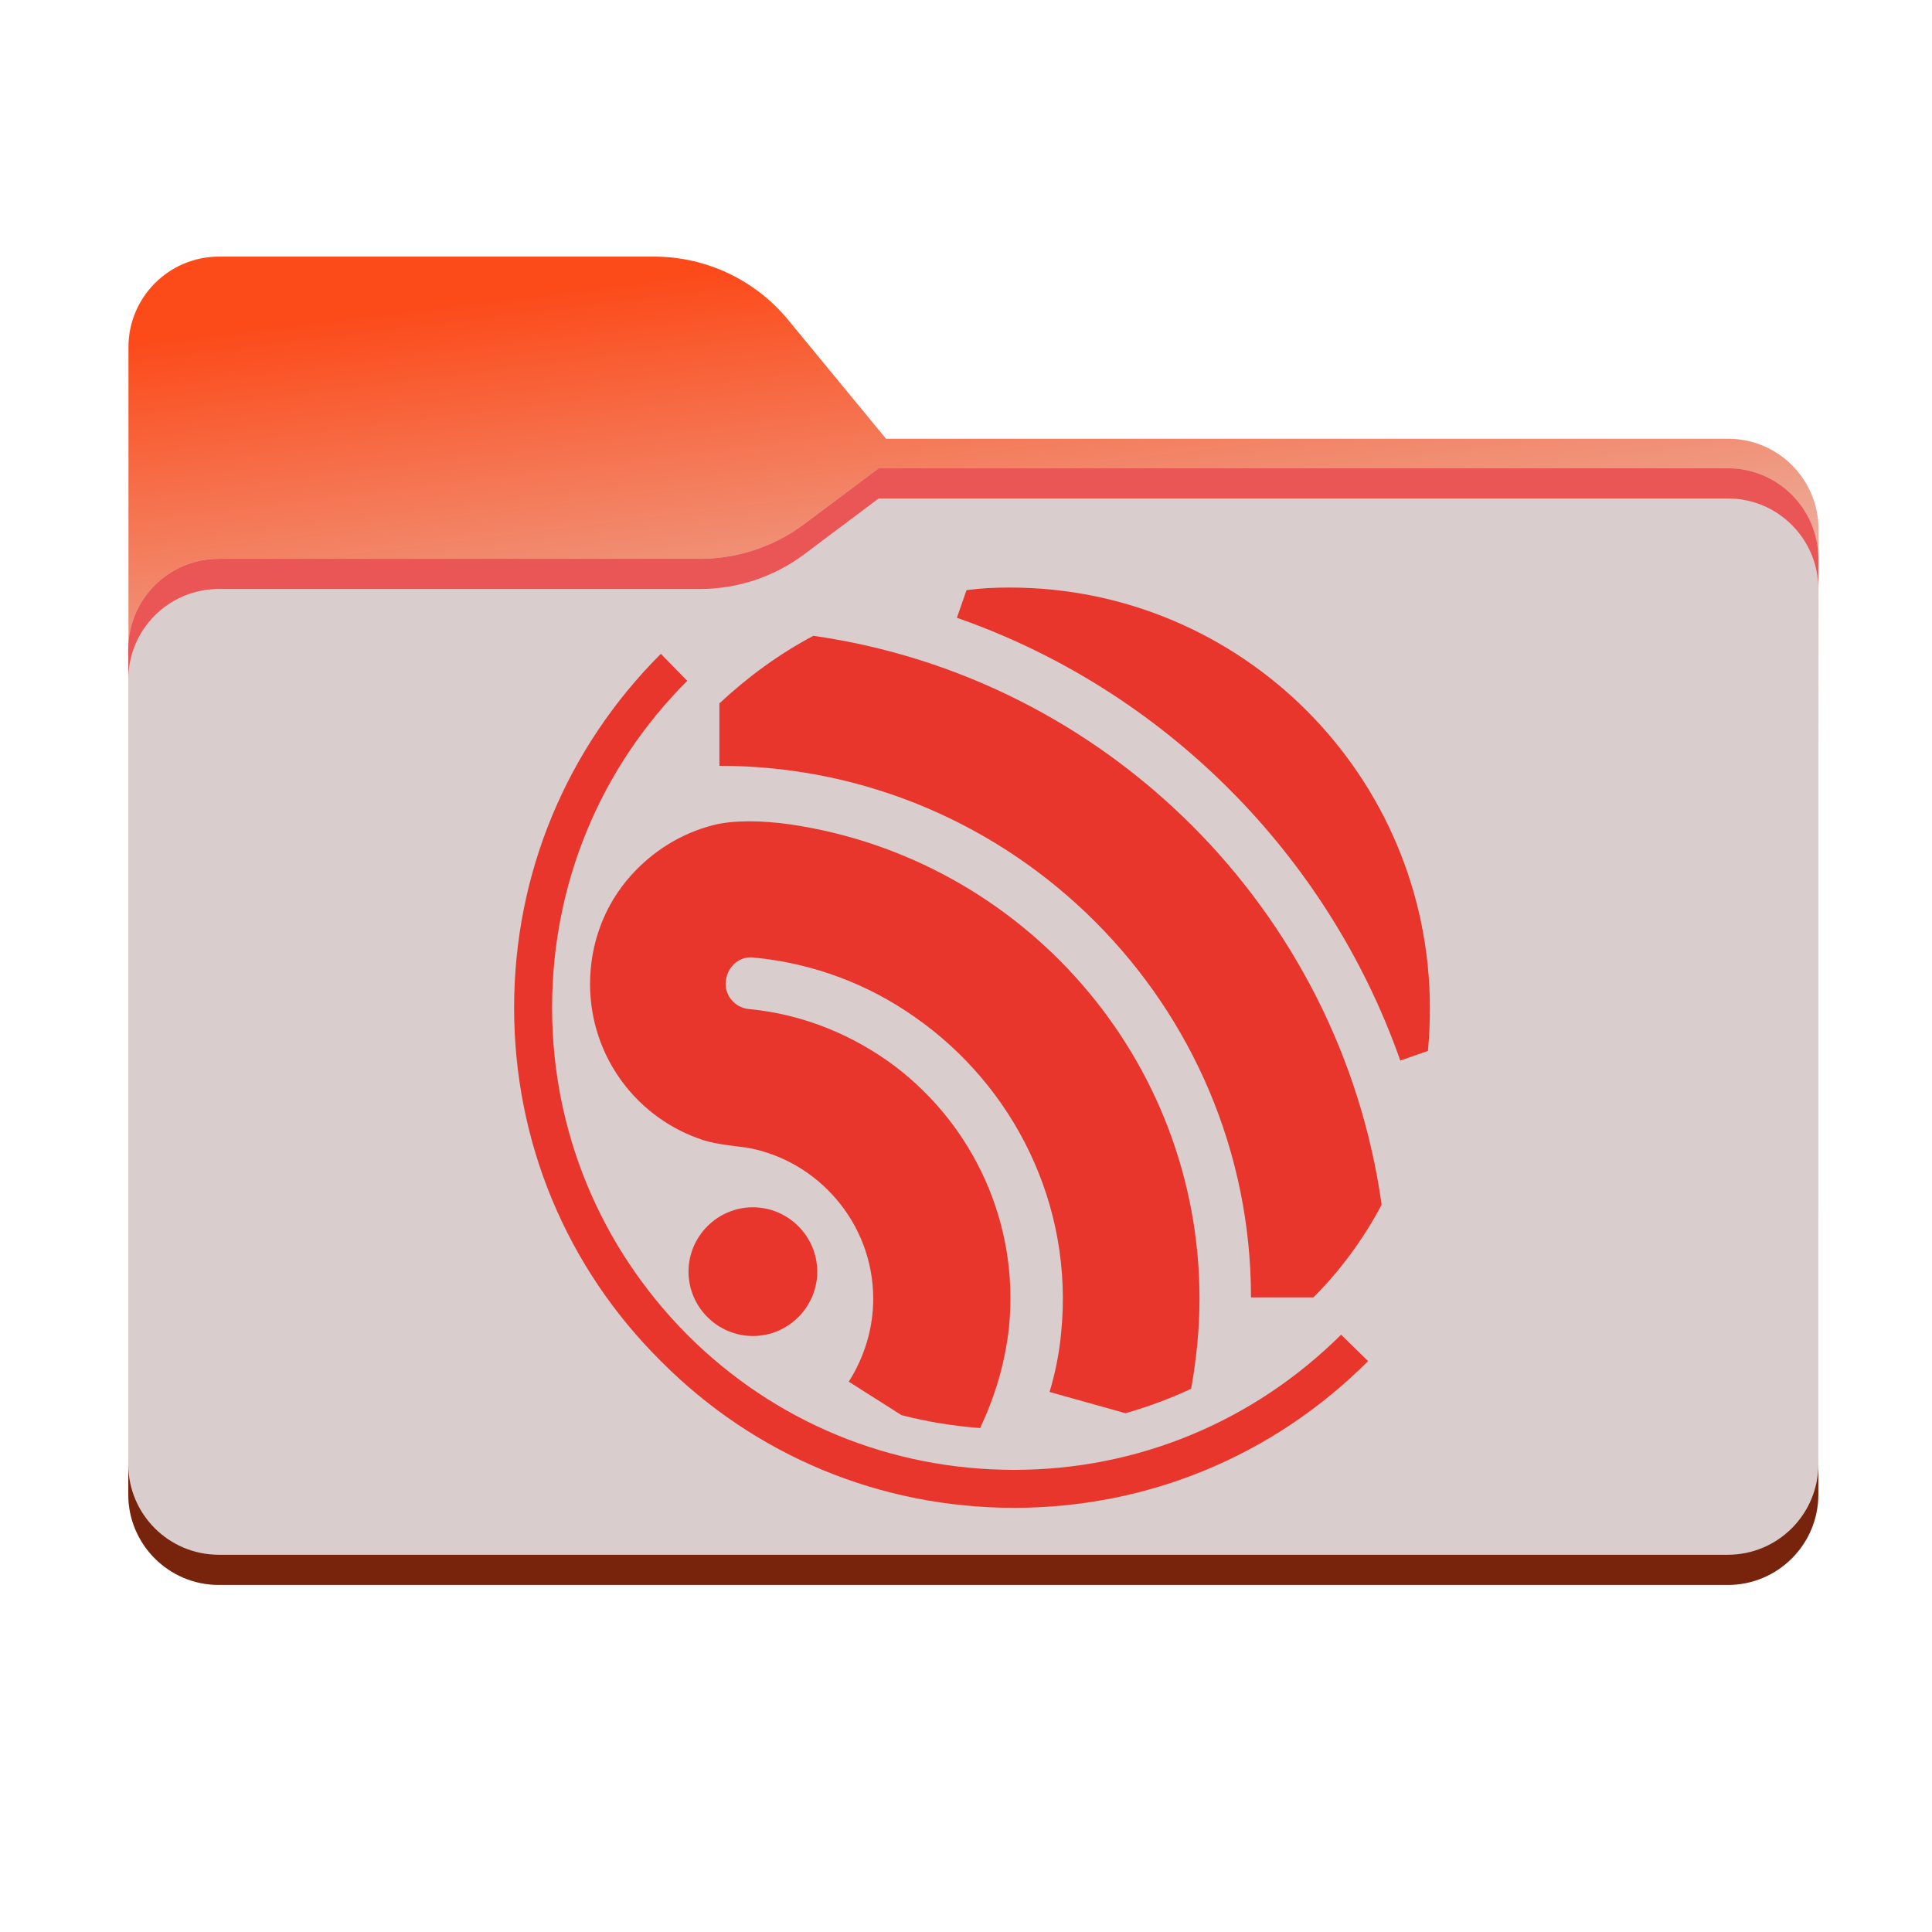 <?xml version="1.0" encoding="UTF-8" standalone="no"?>
<!-- Created with Inkscape (http://www.inkscape.org/) -->

<svg
   version="1.1"
   id="svg1"
   width="341.333"
   height="341.333"
   viewBox="0 0 341.333 341.333"
   sodipodi:docname="ESPIDF.svg"
   xml:space="preserve"
   inkscape:version="1.4 (86a8ad7, 2024-10-11)"
   xmlns:inkscape="http://www.inkscape.org/namespaces/inkscape"
   xmlns:sodipodi="http://sodipodi.sourceforge.net/DTD/sodipodi-0.dtd"
   xmlns:xlink="http://www.w3.org/1999/xlink"
   xmlns="http://www.w3.org/2000/svg"
   xmlns:svg="http://www.w3.org/2000/svg"><defs
     id="defs1"><linearGradient
   id="linearGradient16"
   inkscape:collect="always"><stop
     style="stop-color:#fc4a19;stop-opacity:1;"
     offset="0.183"
     id="stop16" /><stop
     style="stop-color:#e3e3e3;stop-opacity:1;"
     offset="0.555"
     id="stop17" /></linearGradient><clipPath
   clipPathUnits="userSpaceOnUse"
   id="clipPath2"><path
     d="M 0,256 H 256 V 0 H 0 Z"
     transform="translate(-104.425,-213.622)"
     id="path2" /></clipPath><mask
   maskUnits="userSpaceOnUse"
   x="0"
   y="0"
   width="1"
   height="1"
   id="mask2"><path
     id="path3"
     d="M 17,194 H 241 V 84 H 17 Z"
     style="fill:#000000;fill-opacity:1;fill-rule:nonzero;stroke:none"
     transform="matrix(1.333,0,0,-1.333,0,341.333)"
     clip-path="url(#clipPath4)" /><path
     d="M 104.425,213.622 C 100.056,218.927 93.544,222 86.671,222 H 29 c -6.627,0 -12,-5.373 -12,-12 V 197.863 187.8 96 c 0,-6.627 5.373,-12 12,-12 h 200 c 6.627,0 12,5.373 12,12 v 89.863 c 0,6.627 -5.373,12 -12,12 H 117.404 Z"
     transform="matrix(1.333,0,0,-1.333,0,341.333)"
     style="fill:url(#linearGradient5);fill-rule:evenodd;stroke:none"
     opacity="1"
     id="path5"
     clip-path="url(#clipPath6)" /></mask><clipPath
   clipPathUnits="userSpaceOnUse"
   id="clipPath4"><path
     d="M 17,194 H 241 V 84 H 17 Z"
     id="path4" /></clipPath><linearGradient
   x1="0"
   y1="0"
   x2="1"
   y2="0"
   gradientUnits="userSpaceOnUse"
   gradientTransform="matrix(180.768,-181.142,181.142,180.768,32.582,237.549)"
   spreadMethod="pad"
   id="linearGradient5"><stop
     style="stop-opacity:1;stop-color:#05815d"
     offset="0"
     id="stop4" /><stop
     style="stop-opacity:1;stop-color:#0c575f"
     offset="1"
     id="stop5" /></linearGradient><clipPath
   clipPathUnits="userSpaceOnUse"
   id="clipPath6"><path
     d="M 17,194 H 241 V 84 H 17 Z"
     id="path6" /></clipPath><clipPath
   clipPathUnits="userSpaceOnUse"
   id="clipPath7"><path
     d="M 17,194 H 241 V 84 H 17 Z"
     transform="translate(-92.789,-182)"
     id="path7" /></clipPath><clipPath
   clipPathUnits="userSpaceOnUse"
   id="clipPath9"><path
     d="M 0,256 H 256 V 0 H 0 Z"
     transform="matrix(1.333,0,0,-1.333,0,341.333)"
     id="path9" /></clipPath><linearGradient
   x1="0"
   y1="0"
   x2="1"
   y2="0"
   gradientUnits="userSpaceOnUse"
   gradientTransform="matrix(224,-148,148,224,17,194)"
   spreadMethod="pad"
   id="linearGradient11"><stop
     style="stop-opacity:1;stop-color:#ffe7a2"
     offset="0"
     id="stop9" /><stop
     style="stop-opacity:1;stop-color:#ffcb3d"
     offset="0.953"
     id="stop10" /><stop
     style="stop-opacity:1;stop-color:#ffcb3d"
     offset="1"
     id="stop11" /></linearGradient><linearGradient
   x1="0"
   y1="0"
   x2="1"
   y2="0"
   gradientUnits="userSpaceOnUse"
   gradientTransform="matrix(224.017,-2.5,2.5,224.017,16.925,55.317)"
   spreadMethod="pad"
   id="linearGradient13"><stop
     style="stop-opacity:1;stop-color:#ffcf4e"
     offset="0"
     id="stop12" /><stop
     style="stop-opacity:1;stop-color:#ffb504"
     offset="1"
     id="stop13" /></linearGradient><linearGradient
   x1="0"
   y1="0"
   x2="1"
   y2="0"
   gradientUnits="userSpaceOnUse"
   gradientTransform="matrix(224,0,0,224,17,180)"
   spreadMethod="pad"
   id="linearGradient15"><stop
     style="stop-opacity:1;stop-color:#ffecb5"
     offset="0"
     id="stop14" /><stop
     style="stop-opacity:1;stop-color:#ffde82"
     offset="1"
     id="stop15" /></linearGradient>
	

		
		
		
		
		
		
		
		
		
		
		
		
		
		
	<linearGradient
   inkscape:collect="always"
   xlink:href="#linearGradient16"
   id="linearGradient17"
   x1="10.926"
   y1="50.543"
   x2="38.224"
   y2="-171.787"
   gradientUnits="userSpaceOnUse" /></defs><sodipodi:namedview
     id="namedview1"
     pagecolor="#ffffff"
     bordercolor="#000000"
     borderopacity="0.25"
     inkscape:showpageshadow="2"
     inkscape:pageopacity="0.0"
     inkscape:pagecheckerboard="0"
     inkscape:deskcolor="#d1d1d1"
     inkscape:zoom="1.6538085"
     inkscape:cx="105.51403"
     inkscape:cy="247.00562"
     inkscape:window-width="2160"
     inkscape:window-height="1406"
     inkscape:window-x="-11"
     inkscape:window-y="-11"
     inkscape:window-maximized="1"
     inkscape:current-layer="layer-MC0"><inkscape:page
       x="0"
       y="0"
       inkscape:label="1"
       id="page1"
       width="341.333"
       height="341.333"
       margin="61.333 20 45.333 22.667"
       bleed="0" /></sodipodi:namedview><g
     id="layer-MC0"
     inkscape:groupmode="layer"
     inkscape:label="Layer 1"><path
       id="path1"
       d="m 0,0 c -4.369,5.305 -10.881,8.378 -17.754,8.378 h -57.671 c -6.627,0 -12,-5.372 -12,-12 v -12.137 -10.063 -91.8 c 0,-6.627 5.373,-12 12,-12 h 200 c 6.627,0 12,5.373 12,12 v 89.863 c 0,6.628 -5.373,12 -12,12 H 12.979 Z"
       style="fill:url(#linearGradient17);fill-opacity:1;fill-rule:evenodd;stroke:none"
       transform="matrix(1.333,0,0,-1.333,139.233,56.505)"
       clip-path="url(#clipPath2)" /><g
       mask="url(#mask2)"
       id="g9"
       clip-path="url(#clipPath9)"><g
         id="g8"><path
           d="M 0,0 C 4.975,0 9.816,1.613 13.797,4.598 L 23.67,12 h 112.541 c 6.627,0 12,-5.373 12,-12 v -34 -52 c 0,-6.627 -5.373,-12 -12,-12 h -200 c -6.627,0 -12,5.373 -12,12 v 52 22 c 0,6.627 5.373,12 12,12 h 58 z"
           style="fill:#a6a1a1;fill-opacity:1;fill-rule:evenodd;stroke:none"
           transform="matrix(1.333,0,0,-1.333,123.719,98.667)"
           clip-path="url(#clipPath7)"
           id="path8" /></g></g><path
       id="path11"
       d="m 116.459,194 -9.873,-7.402 C 102.605,183.613 97.764,182 92.789,182 v 0 H 87 29 c -6.628,0 -12,-5.372 -12,-12 v 0 -22 -90 c 0,-6.627 5.372,-12 12,-12 v 0 h 200 c 6.627,0 12,5.373 12,12 v 0 90 34 c 0,6.627 -5.373,12 -12,12 v 0 z"
       transform="matrix(1.333,0,0,-1.333,0,341.333)"
       style="fill:#dacdcd;stroke:none;fill-opacity:1" /><path
       id="path13"
       d="M 229,50 H 29 c -6.628,0 -12,5.372 -12,12 v 0 -4 c 0,-6.627 5.372,-12 12,-12 v 0 h 200 c 6.627,0 12,5.373 12,12 v 0 4 c 0,-6.628 -5.373,-12 -12,-12"
       transform="matrix(1.333,0,0,-1.333,0,341.333)"
       style="fill:#78240c;stroke:none;fill-opacity:1" /><path
       id="path15"
       d="m 116.459,194 -9.873,-7.402 C 102.605,183.613 97.764,182 92.789,182 v 0 H 87 29 c -6.628,0 -12,-5.372 -12,-12 v 0 -4 c 0,6.627 5.372,12 12,12 v 0 h 58 5.789 c 4.975,0 9.816,1.613 13.797,4.597 v 0 L 116.459,190 H 229 c 6.627,0 12,-5.372 12,-12 v 0 4 c 0,6.627 -5.373,12 -12,12 v 0 z"
       transform="matrix(1.333,0,0,-1.333,0,341.333)"
       style="fill:#ea5656;stroke:none;fill-opacity:1" /><g
       id="g15"
       transform="matrix(1.137,0,0,1.137,414.977,286.639)"><path
         class="st0"
         d="m -237.99,-54.506 c 0,5.5 -4.5,10 -10,10 -5.5,0 -10,-4.5 -10,-10 0,-5.5 4.5,-10 10,-10 5.5,0 10,4.5 10,10"
         id="path1-0" /><path
         class="st0"
         d="m -150.29,-64.906 c -6.4,-45.7 -42.7,-81.9 -88.3,-88.4 -5.3,2.8 -10.2,6.4 -14.6,10.5 v 9.7 c 45.6,0 82.6,37.1 82.6,82.6 h 9.7 c 4.2,-4.2 7.8,-9.1 10.6,-14.4"
         id="path2-9" /><path
         class="st0"
         d="m -142.79,-95.406 c 0,-36.1 -29.2,-65.4 -65.3,-65.4 -2.3,0 -4.5,0.1 -6.7,0.4 l -1.5,4.3 c 32.1,11.2 57.6,36.7 68.9,68.8 l 4.3,-1.5 c 0.2,-2.2 0.3,-4.4 0.3,-6.6"
         id="path3-4" /><path
         class="st0"
         d="m -207.39,-17.806 c -20.8,0 -40.3,-8.1 -54.9,-22.8 -14.7,-14.6 -22.8,-34.1 -22.8,-54.9 0,-20.8 8.1,-40.3 22.8,-55 l 4.1,4.2 c -13.6,13.6 -21,31.6 -21,50.8 0,19.2 7.5,37.2 21,50.8 13.6,13.6 31.6,21 50.8,21 19.2,0 37.2,-7.5 50.8,-21 l 4.2,4.1 c -14.7,14.7 -34.2,22.8 -55,22.8"
         id="path4-8" /><path
         class="st0"
         d="m -208.19,-45.906 c 1.6,-16.2 -5.6,-31.3 -17.7,-40.5 -6.4,-4.8 -14.2,-8.1 -22.7,-8.9 -2.2,-0.2 -3.9,-2.2 -3.6,-4.4 0.3,-2.4 2.3,-3.9 4.4,-3.6 9.3,0.9 17.8,4.2 24.9,9.2 15.4,10.7 24.8,29.2 22.8,49.1 -0.3,3.2 -0.9,6.2 -1.8,9.2 l 11.8,3.3 c 3.5,-1 7,-2.3 10.2,-3.8 0.8,-4.5 1.3,-9.2 1.3,-14 0,-37.4 -27.6,-68.4 -63.6,-73.7 -4.3,-0.6 -8.7,-0.7 -11.9,0.1 -5.1,1.3 -9.5,4.1 -12.9,7.9 -4,4.5 -6.3,10.4 -6.3,16.8 0,11.4 7.4,21 17.7,24.3 1.9,0.6 4.9,0.9 6.4,1.1 h 0.1 c 11.2,1.9 19.8,11.8 19.8,23.5 0,4.7 -1.4,9.1 -3.8,12.9 l 8.2,5.2 c 3.9,1 8,1.7 12.2,2 2.3,-4.8 3.9,-10.1 4.5,-15.7"
         id="path5-8" /></g></g><style
     type="text/css"
     id="style1">
	.st0{fill:#E8362D;}
</style></svg>
